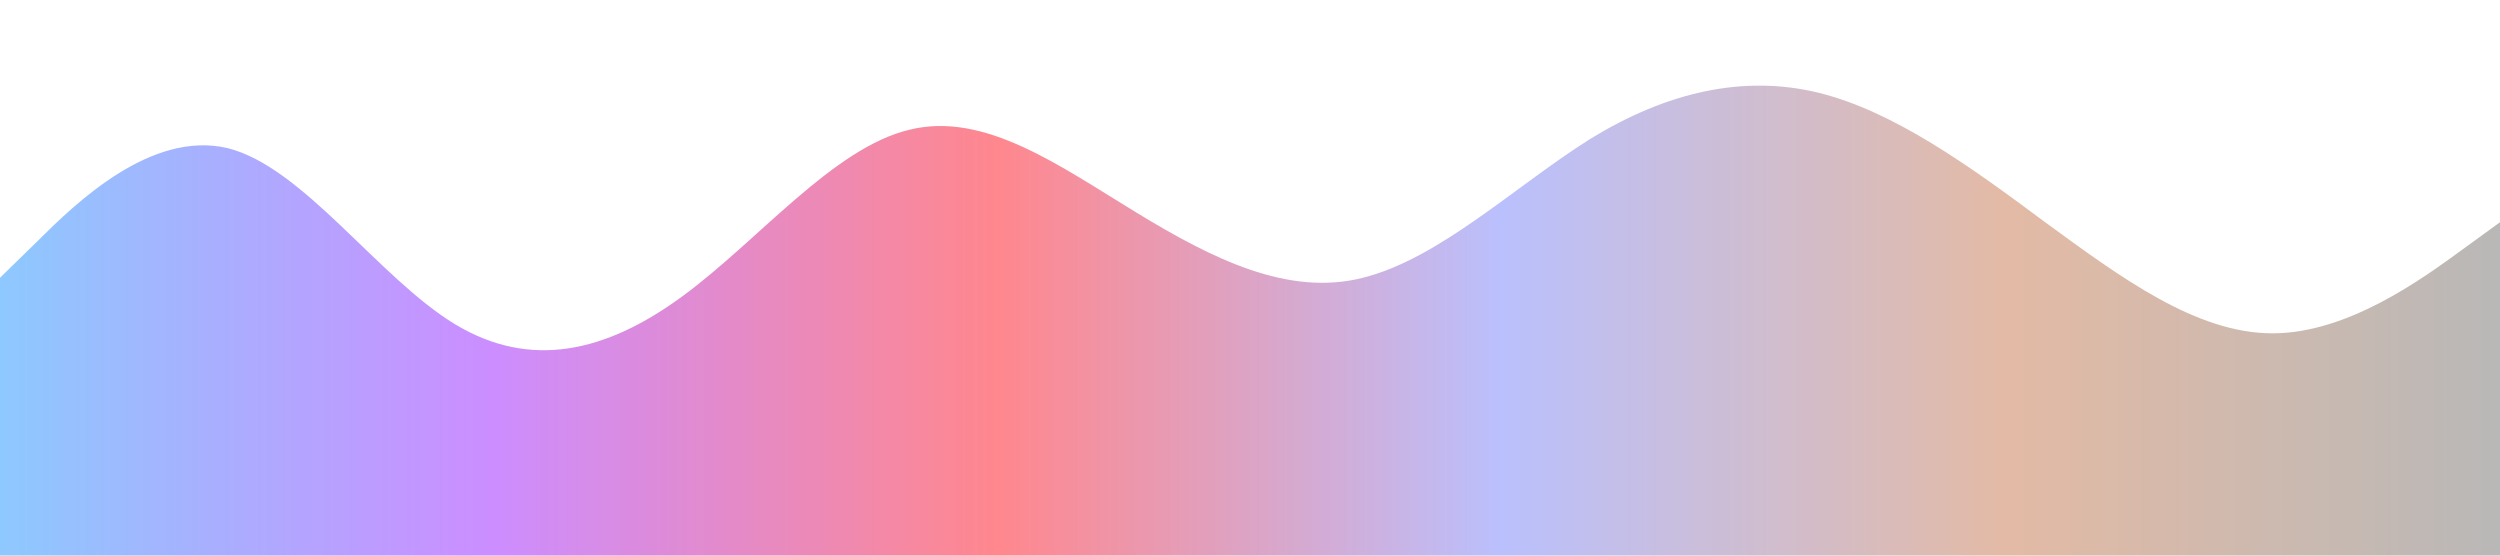 <?xml version="1.0" standalone="no"?>
<svg xmlns="http://www.w3.org/2000/svg" viewBox="0 0 1440 320">
  <defs>
    <linearGradient id="gradient" x1="0%" y1="0%" x2="100%" y2="0%">
      <stop offset="0%" stop-color="#8CCAFE"/>
      <stop offset="20%" stop-color="#CC8DFF"/>
      <stop offset="40%" stop-color="#FF878D"/>
      <stop offset="60%" stop-color="#BAC0FD"/>
      <stop offset="80%" stop-color="#E3BAA5"/>
      <stop offset="100%" stop-color="#B8B8B8"/>
    </linearGradient>
  </defs>
  <path fill="url(#gradient)" fill-opacity="1" d="M0,160L21.8,138.7C43.6,117,87,75,131,85.3C174.5,96,218,160,262,186.7C305.5,213,349,203,393,170.7C436.4,139,480,85,524,74.7C567.3,64,611,96,655,122.7C698.2,149,742,171,785,160C829.1,149,873,107,916,80C960,53,1004,43,1047,53.3C1090.9,64,1135,96,1178,128C1221.8,160,1265,192,1309,192C1352.7,192,1396,160,1418,144L1440,128L1440,320L1418.2,320C1396.4,320,1353,320,1309,320C1265.5,320,1222,320,1178,320C1134.5,320,1091,320,1047,320C1003.6,320,960,320,916,320C872.7,320,829,320,785,320C741.8,320,698,320,655,320C610.9,320,567,320,524,320C480,320,436,320,393,320C349.1,320,305,320,262,320C218.2,320,175,320,131,320C87.3,320,44,320,22,320L0,320Z"></path>
</svg>